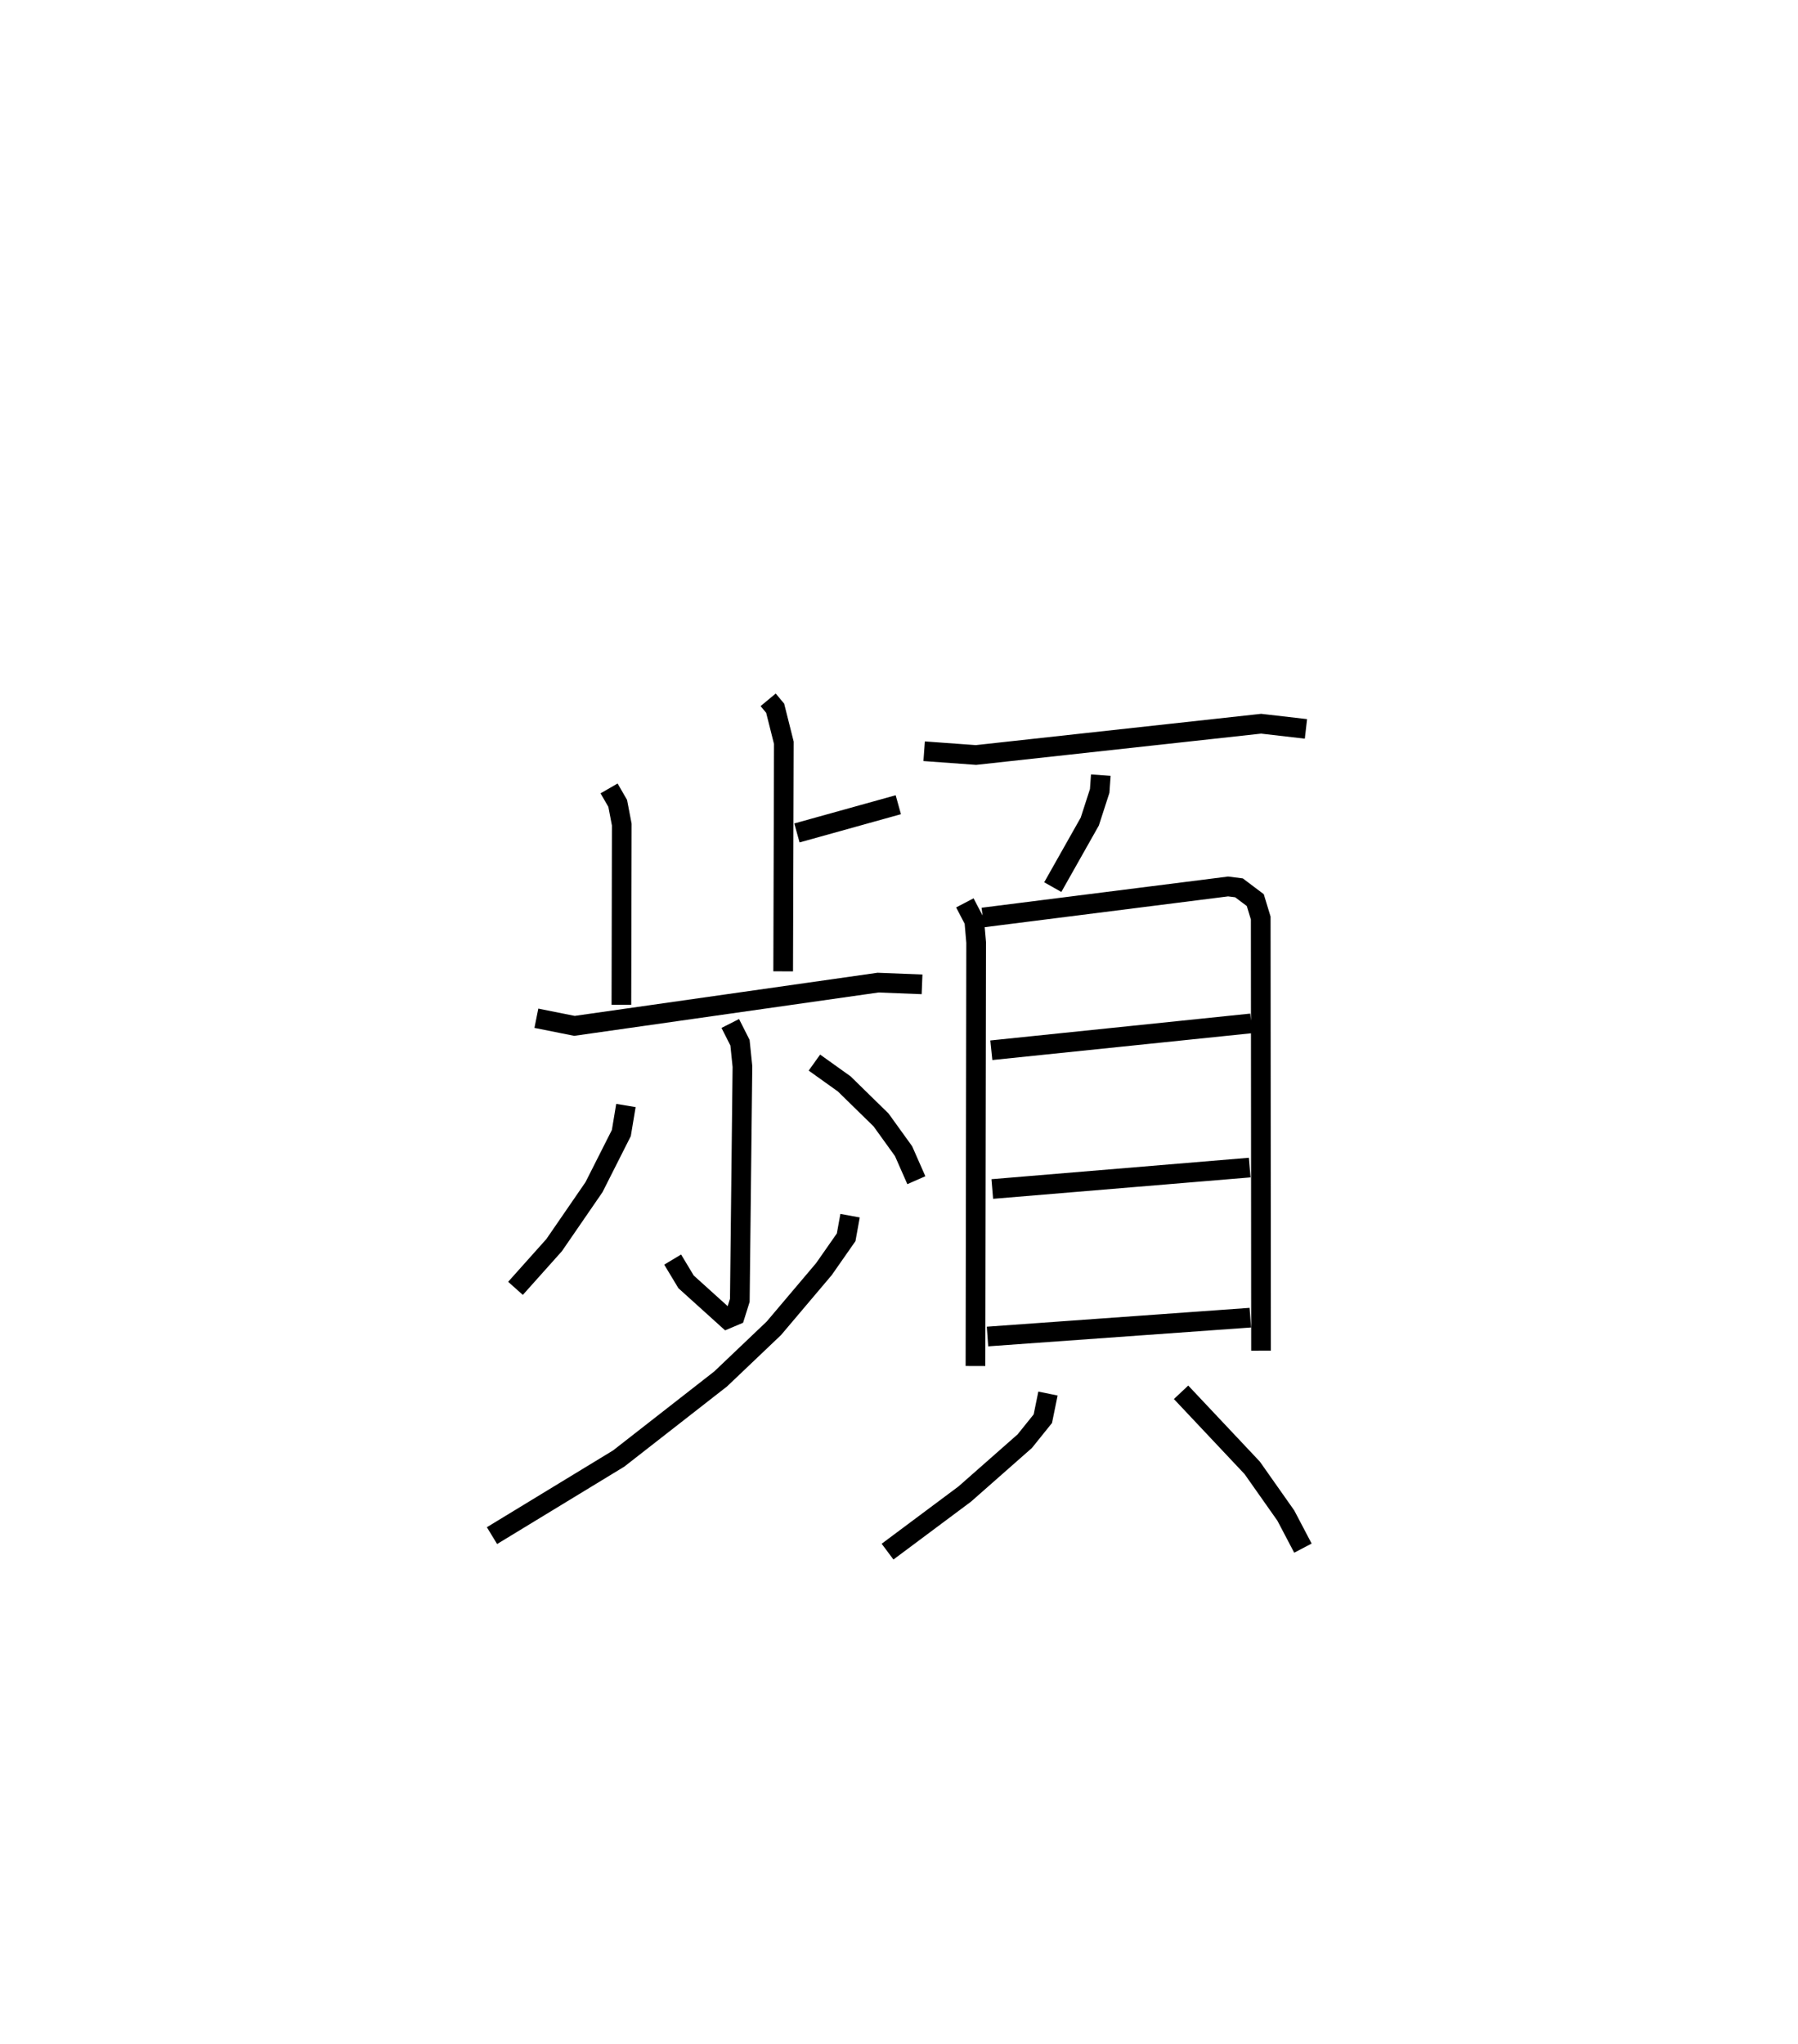 <?xml version="1.0" encoding="utf-8" ?>
<svg baseProfile="full" height="103.839" version="1.1" width="91.356" xmlns="http://www.w3.org/2000/svg" xmlns:ev="http://www.w3.org/2001/xml-events" xmlns:xlink="http://www.w3.org/1999/xlink"><defs /><rect fill="white" height="103.839" width="91.356" x="0" y="0" /><path d="M25.359,25 m0.0,0.0 m13.671,10.557 l0.356,0.428 0.441,1.756 l-0.034,11.612 m0.699,-7.032 l5.151,-1.434 m-14.696,-0.828 l0.439,0.761 0.206,1.077 l-0.019,9.155 m-4.32,0.684 l1.935,0.387 15.425,-2.197 l2.236,0.088 m-9.744,1.988 l0.494,0.977 0.124,1.208 l-0.133,11.881 -0.242,0.77 l-0.407,0.172 -2.082,-1.88 l-0.681,-1.132 m-2.375,-7.829 l-0.233,1.4 -1.39,2.751 l-2.025,2.944 -1.963,2.196 m15.188,-11.471 l1.515,1.083 1.873,1.833 l1.142,1.585 0.65,1.475 m-3.368,1.803 l-0.199,1.098 -1.129,1.616 l-2.544,3.007 -2.703,2.573 l-5.182,4.045 -6.437,3.917 m21.958,-39.854 l2.632,0.191 14.489,-1.589 l2.278,0.263 m-10.423,2.35 l-0.057,0.801 -0.503,1.556 l-1.881,3.332 m-4.467,0.8 l0.479,0.918 0.095,1.094 l-0.035,21.52 m0.373,-22.788 l12.463,-1.577 0.554,0.07 l0.827,0.623 0.277,0.912 l0.015,21.98 m-13.703,-15.263 l13.206,-1.365 m-13.157,8.415 l13.079,-1.089 m-13.322,8.584 l13.352,-0.958 m-10.28,3.856 l-0.261,1.277 -0.919,1.143 l-3.047,2.684 -3.924,2.928 m14.914,-8.096 l3.615,3.84 1.708,2.425 l0.868,1.653 " fill="none" stroke="black" stroke-width="1" /></svg>